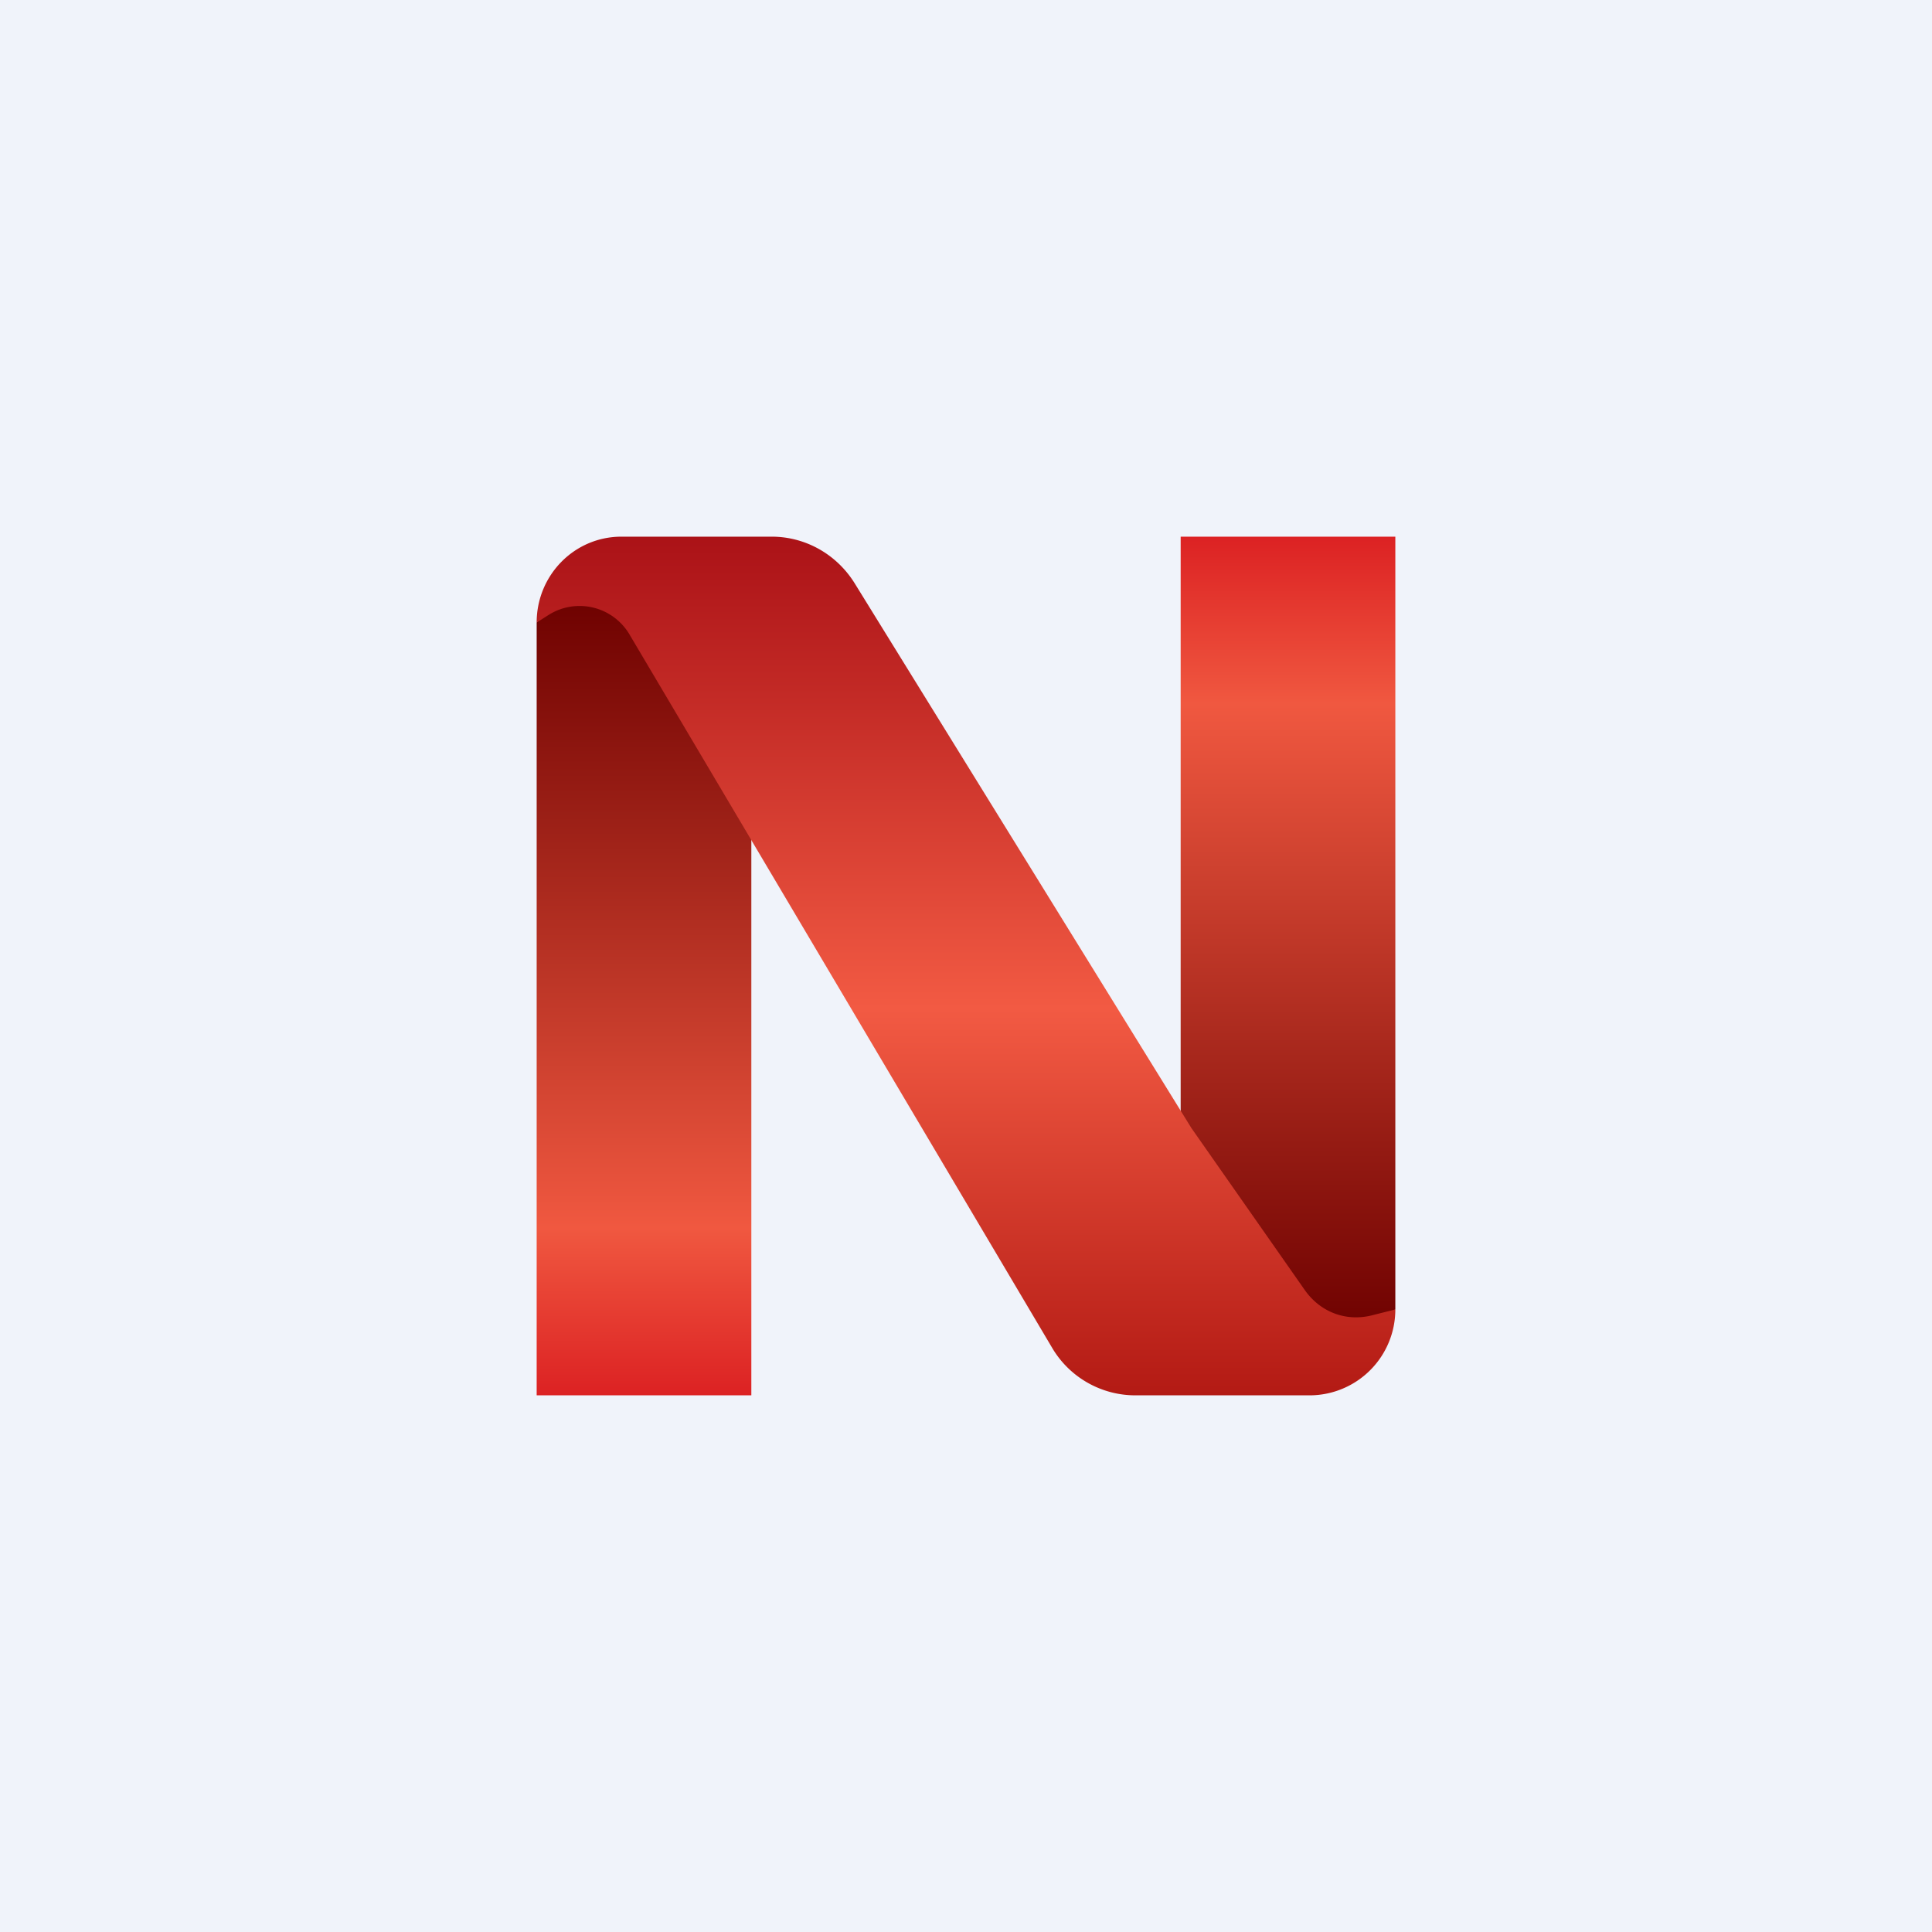 <!-- by TradingView --><svg width="18" height="18" viewBox="0 0 18 18" xmlns="http://www.w3.org/2000/svg"><path fill="#F0F3FA" d="M0 0h18v18H0z"/><path d="M11 5h2v7.2l-.4.22H11V5Z" fill="url(#a)"/><path d="m5 5.8.4-.4 1.6.4V13H5V5.8Z" fill="url(#b)"/><path d="M5 5.8c0-.44.35-.8.79-.8h1.4c.31 0 .6.16.77.43l3.14 5.08 1.05 1.5c.15.22.4.31.65.24l.2-.05a.8.8 0 0 1-.79.8h-1.63a.9.9 0 0 1-.77-.43L5.87 5.92a.54.54 0 0 0-.76-.19L5 5.8Z" fill="url(#c)"/><defs><linearGradient id="a" x1="11.92" y1="5" x2="11.92" y2="12.42" gradientUnits="userSpaceOnUse"><stop stop-color="#DC2223"/><stop offset=".21" stop-color="#F05840"/><stop offset="1" stop-color="#6E0100"/></linearGradient><linearGradient id="b" x1="6.08" y1="5.58" x2="6.08" y2="13" gradientUnits="userSpaceOnUse"><stop stop-color="#6E0100"/><stop offset=".79" stop-color="#F05840"/><stop offset="1" stop-color="#DC2223"/></linearGradient><linearGradient id="c" x1="9" y1="5" x2="9" y2="13" gradientUnits="userSpaceOnUse"><stop stop-color="#AB1217"/><stop offset=".55" stop-color="#F25A43"/><stop offset="1" stop-color="#B31A14"/></linearGradient></defs></svg>